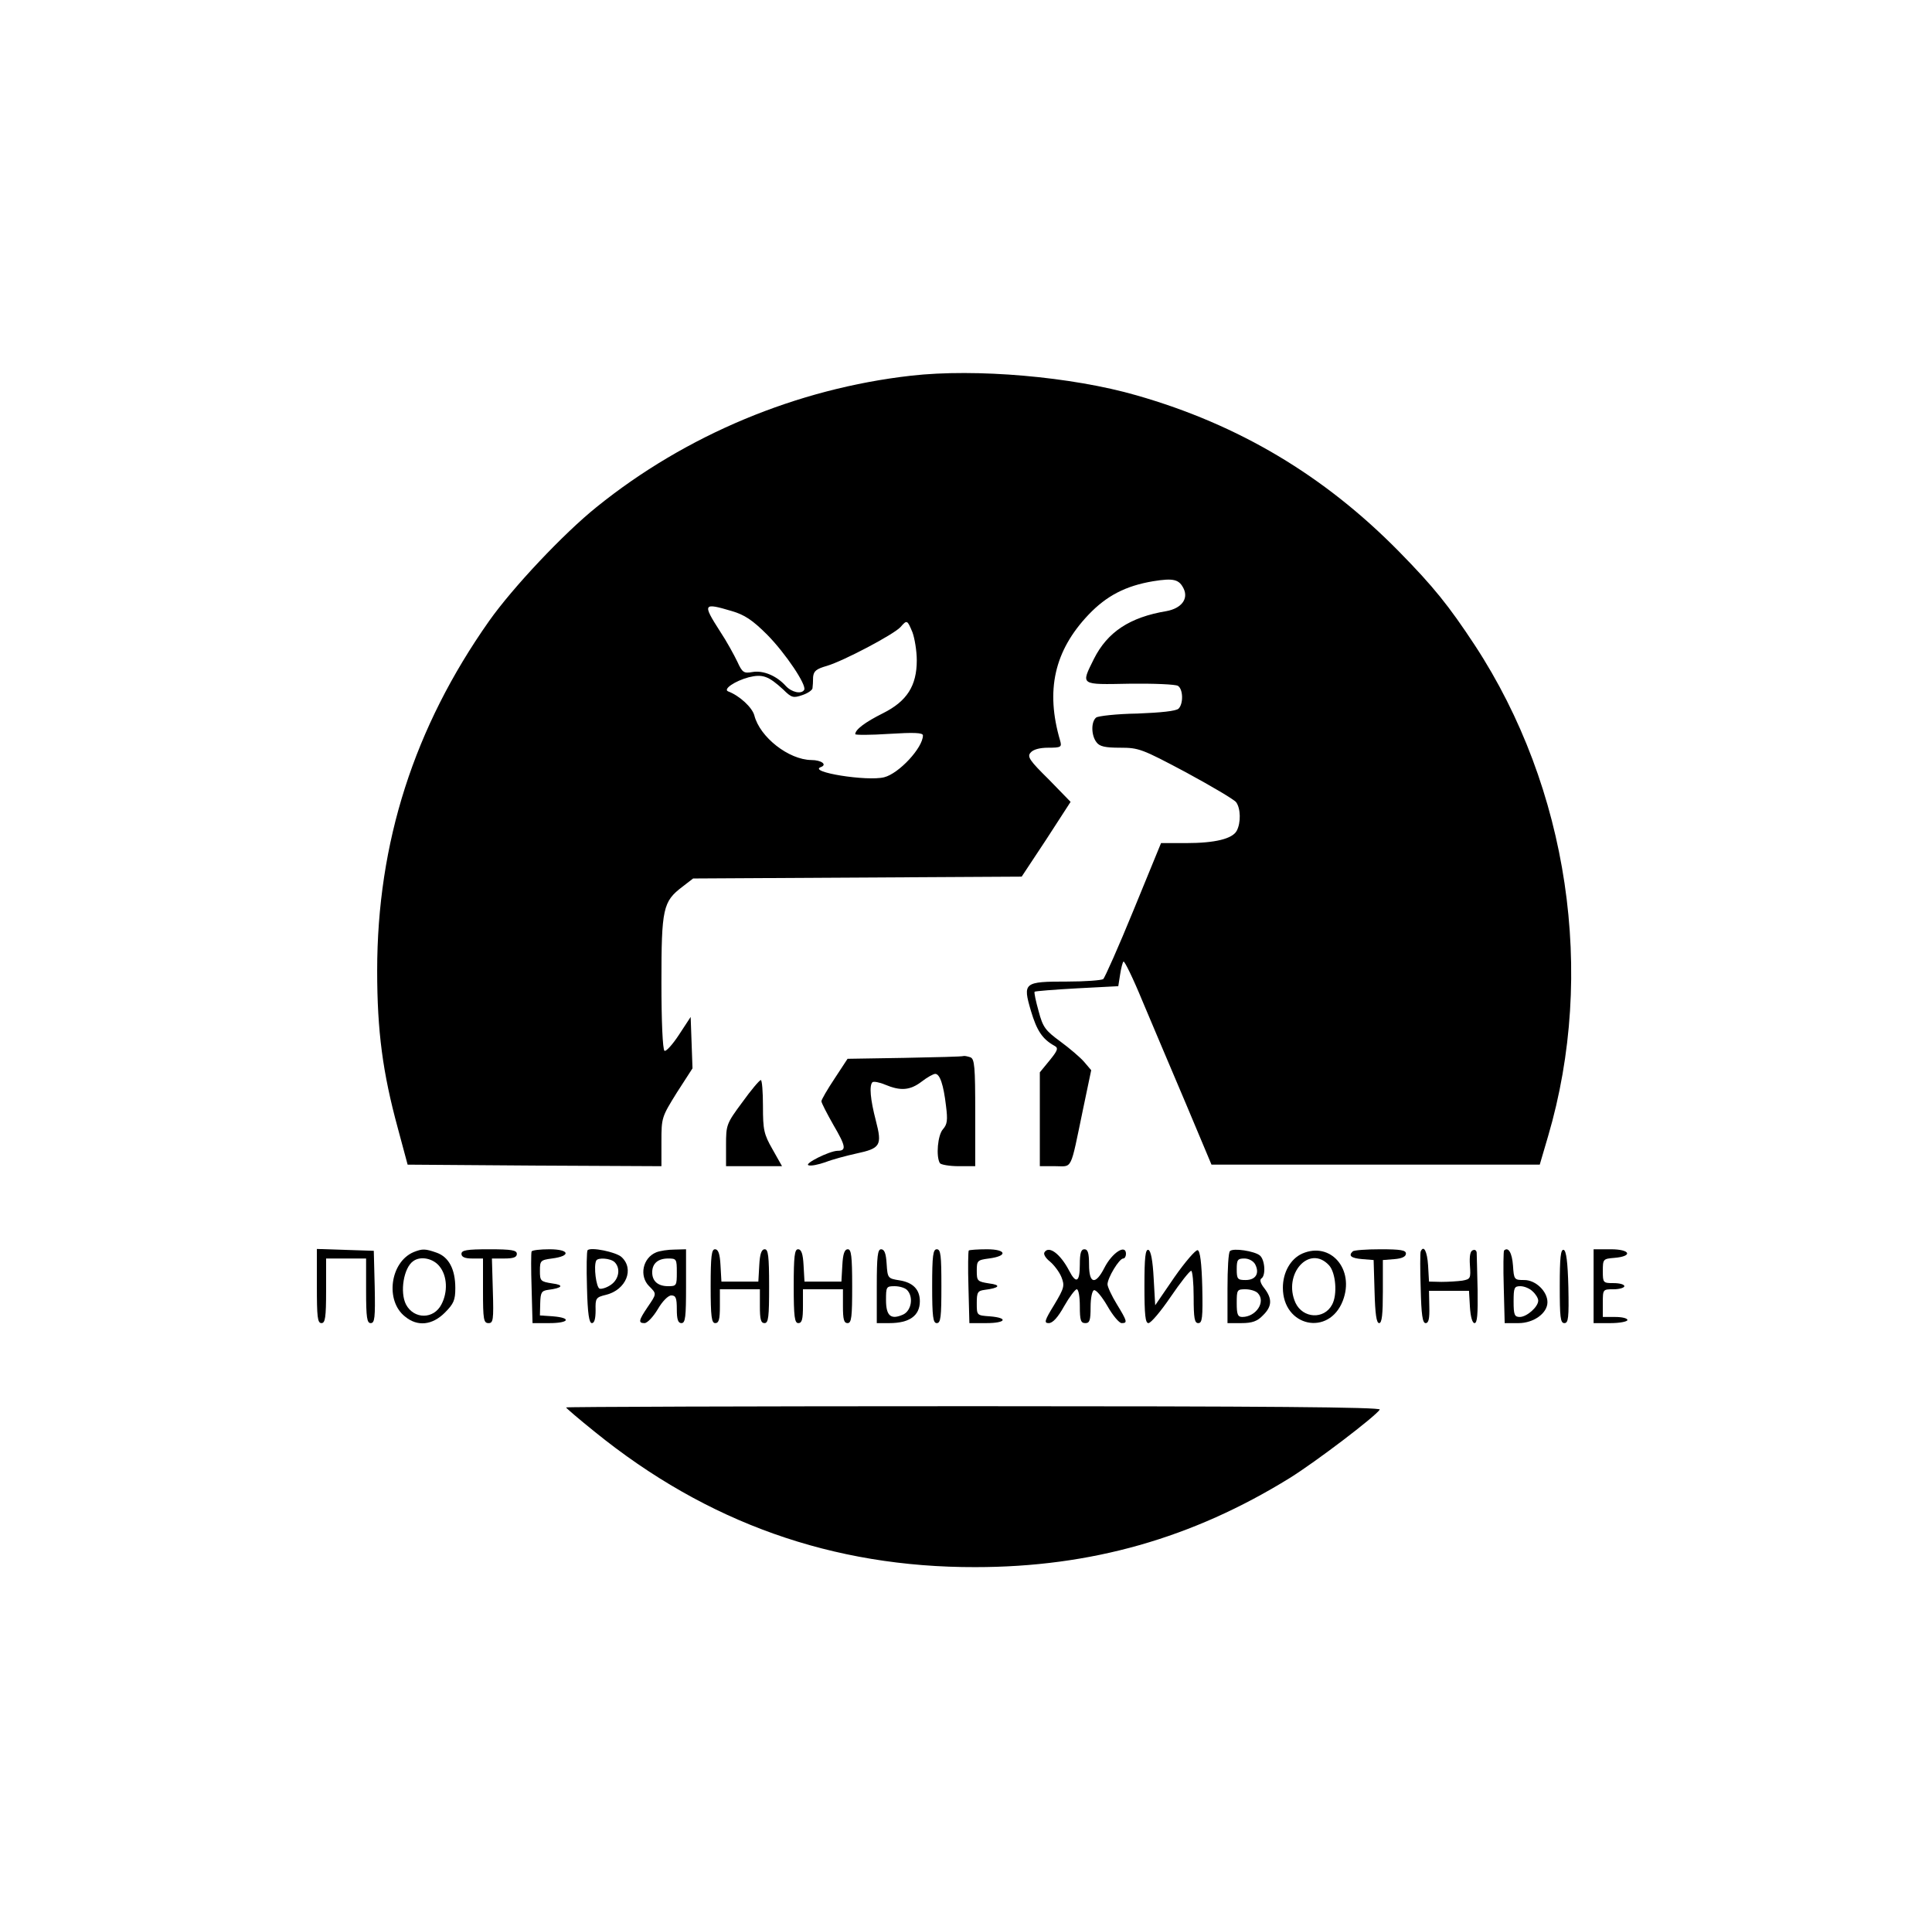 <?xml version="1.0" standalone="no"?>
<!DOCTYPE svg PUBLIC "-//W3C//DTD SVG 20010904//EN"
 "http://www.w3.org/TR/2001/REC-SVG-20010904/DTD/svg10.dtd">
<svg version="1.0" xmlns="http://www.w3.org/2000/svg"
 width="628pt" height="624pt" viewBox="0 0 628 624"
 preserveAspectRatio="xMidYMid meet">

<g transform="translate(0,624) scale(0.1,-0.1)"
fill="#000000" stroke="none">
<path d="M2961 5019 c-370 -42 -731 -192 -1022 -427 -107 -86 -272 -261 -349
-370 -244 -346 -364 -720 -364 -1137 0 -196 18 -331 67 -511 l32 -119 413 -3
412 -2 0 80 c0 78 1 80 50 159 l51 79 -3 84 -3 83 -38 -58 c-21 -32 -42 -55
-47 -52 -6 4 -10 96 -10 222 0 241 5 263 68 311 l35 27 534 3 534 3 80 121 79
122 -71 73 c-62 61 -71 74 -59 87 8 10 29 16 57 16 42 0 45 2 39 23 -48 163
-19 292 92 409 59 62 121 94 210 109 68 11 85 6 100 -25 15 -33 -8 -63 -56
-72 -120 -20 -192 -68 -236 -155 -43 -87 -47 -84 116 -81 79 1 149 -2 157 -7
17 -11 18 -58 2 -74 -8 -8 -58 -13 -134 -16 -67 -1 -128 -8 -134 -13 -17 -14
-16 -58 1 -80 10 -14 28 -18 77 -18 61 0 71 -4 214 -80 83 -45 156 -88 163
-97 15 -20 16 -67 2 -93 -14 -26 -70 -40 -165 -40 l-81 0 -89 -217 c-49 -120
-94 -221 -99 -225 -6 -4 -59 -8 -117 -8 -141 0 -145 -3 -118 -95 19 -64 37
-92 77 -114 13 -7 10 -15 -16 -47 l-32 -39 0 -152 0 -153 50 0 c57 0 48 -19
90 183 l27 129 -23 27 c-12 14 -47 44 -77 66 -49 36 -57 46 -71 99 -9 32 -15
60 -13 63 3 2 65 7 138 11 l134 7 6 38 c3 20 8 40 11 42 3 3 31 -54 61 -127
31 -73 94 -223 141 -333 l84 -200 533 0 534 0 27 92 c156 530 66 1132 -238
1596 -85 129 -134 190 -247 305 -242 246 -520 412 -852 507 -211 61 -523 88
-734 64z m-582 -765 c41 -12 67 -29 115 -77 60 -61 129 -164 120 -179 -9 -15
-41 -8 -60 13 -30 33 -73 51 -108 45 -28 -5 -33 -2 -49 33 -10 21 -35 67 -57
100 -57 89 -55 93 39 65z m587 -69 c7 -19 14 -60 14 -91 0 -83 -32 -133 -110
-172 -58 -29 -90 -53 -90 -68 0 -3 50 -3 110 1 80 5 110 4 110 -5 0 -40 -78
-124 -126 -136 -55 -14 -249 17 -206 33 22 8 2 23 -31 23 -73 1 -167 74 -185
145 -7 26 -48 64 -85 78 -18 7 22 34 67 46 45 11 64 4 112 -40 27 -27 33 -28
62 -18 18 6 32 16 33 22 1 7 2 23 2 37 2 19 10 26 45 36 54 16 217 102 239
126 21 24 22 24 39 -17z"/>
<path d="M2940 2802 l-185 -3 -42 -64 c-24 -36 -43 -69 -43 -74 0 -5 18 -40
39 -77 41 -70 43 -84 13 -84 -27 -1 -109 -42 -94 -47 8 -3 32 2 55 10 23 9 68
21 100 28 79 17 85 26 64 107 -18 69 -22 114 -11 125 4 3 22 0 41 -8 50 -21
81 -19 119 10 18 14 38 25 44 25 15 0 27 -35 35 -104 6 -47 4 -60 -10 -76 -17
-19 -23 -88 -10 -110 3 -5 31 -10 61 -10 l54 0 0 174 c0 149 -2 175 -16 180
-9 3 -19 5 -22 4 -4 -2 -90 -4 -192 -6z"/>
<path d="M2413 2658 c-52 -70 -53 -74 -53 -140 l0 -68 91 0 91 0 -31 55 c-28
49 -31 63 -31 140 0 47 -3 85 -7 85 -5 -1 -32 -33 -60 -72z"/>
<path d="M1030 2060 c0 -100 2 -120 15 -120 12 0 15 18 15 105 l0 105 65 0 65
0 0 -105 c0 -88 3 -105 15 -105 13 0 15 17 13 118 l-3 117 -92 3 -93 3 0 -121z"/>
<path d="M1345 2171 c-77 -32 -94 -159 -28 -210 40 -33 88 -28 129 13 29 29
34 41 34 80 0 61 -21 101 -61 115 -37 13 -46 13 -74 2z m84 -47 c25 -31 27
-83 6 -123 -25 -49 -89 -49 -115 -1 -21 40 -8 121 24 142 24 17 65 8 85 -18z"/>
<path d="M1500 2165 c0 -10 11 -15 35 -15 l35 0 0 -105 c0 -93 2 -105 18 -105
15 0 17 10 14 105 l-3 105 40 0 c30 0 41 4 41 15 0 12 -17 15 -90 15 -73 0
-90 -3 -90 -15z"/>
<path d="M1728 2173 c-2 -5 -2 -59 0 -120 l3 -113 55 0 c64 0 73 17 12 22
l-43 3 1 40 c1 34 4 40 25 43 48 6 54 16 14 21 -38 6 -40 8 -40 41 0 33 2 35
39 40 63 8 58 30 -8 30 -30 0 -56 -3 -58 -7z"/>
<path d="M1910 2177 c-3 -3 -4 -57 -2 -121 2 -86 7 -116 16 -116 8 0 12 14 12
42 -1 39 1 42 34 50 65 16 93 84 50 123 -18 16 -99 33 -110 22z m88 -39 c20
-20 14 -56 -13 -74 -13 -9 -30 -14 -36 -12 -11 4 -20 73 -11 91 5 11 47 8 60
-5z"/>
<path d="M2133 2170 c-44 -18 -56 -77 -23 -110 25 -25 25 -24 -5 -68 -29 -43
-31 -52 -10 -52 9 0 28 20 43 45 15 26 34 45 44 45 15 0 18 -9 18 -45 0 -33 4
-45 15 -45 13 0 15 20 15 120 l0 120 -37 -1 c-21 0 -48 -4 -60 -9z m67 -65 c0
-43 -1 -45 -28 -45 -33 0 -52 16 -52 45 0 29 19 45 52 45 27 0 28 -2 28 -45z"/>
<path d="M2310 2060 c0 -100 3 -120 15 -120 12 0 15 13 15 55 l0 55 65 0 65 0
0 -55 c0 -42 3 -55 15 -55 13 0 15 20 15 120 0 98 -3 120 -14 120 -11 0 -16
-15 -18 -52 l-3 -53 -60 0 -60 0 -3 53 c-2 37 -7 52 -18 52 -11 0 -14 -22 -14
-120z"/>
<path d="M2580 2060 c0 -100 3 -120 15 -120 12 0 15 13 15 55 l0 55 65 0 65 0
0 -55 c0 -42 3 -55 15 -55 13 0 15 20 15 120 0 98 -3 120 -14 120 -11 0 -16
-15 -18 -52 l-3 -53 -60 0 -60 0 -3 53 c-2 37 -7 52 -18 52 -11 0 -14 -22 -14
-120z"/>
<path d="M2850 2060 l0 -120 41 0 c65 0 99 24 99 71 0 38 -22 61 -66 68 -38 6
-39 7 -42 54 -2 33 -7 47 -18 47 -11 0 -14 -22 -14 -120z m98 -12 c22 -22 15
-67 -12 -80 -40 -18 -56 -5 -56 47 0 43 1 45 28 45 15 0 33 -5 40 -12z"/>
<path d="M3030 2060 c0 -100 3 -120 15 -120 13 0 15 20 15 120 0 100 -2 120
-15 120 -12 0 -15 -20 -15 -120z"/>
<path d="M3149 2176 c-2 -2 -3 -56 -1 -120 l3 -116 55 0 c64 0 73 17 12 22
-43 3 -43 3 -43 43 0 35 3 40 25 43 49 6 56 16 15 21 -38 6 -40 8 -40 41 0 33
2 35 39 40 63 8 58 30 -6 30 -30 0 -57 -2 -59 -4z"/>
<path d="M3395 2170 c-4 -6 4 -19 18 -30 13 -11 30 -33 37 -50 11 -28 10 -35
-23 -90 -32 -52 -34 -60 -18 -60 13 0 30 19 50 55 17 30 36 55 41 55 6 0 10
-25 10 -55 0 -46 3 -55 18 -55 14 0 17 9 17 52 0 30 5 53 11 55 7 2 26 -21 44
-52 17 -30 38 -55 46 -55 20 0 18 6 -16 62 -16 26 -30 56 -30 64 0 21 38 84
51 84 5 0 9 7 9 15 0 33 -45 4 -70 -45 -29 -57 -50 -53 -50 10 0 38 -4 50 -15
50 -11 0 -15 -12 -15 -50 0 -57 -12 -64 -35 -19 -29 55 -66 82 -80 59z"/>
<path d="M3720 2061 c0 -95 3 -121 13 -121 8 0 40 38 72 85 32 47 62 85 67 85
4 0 8 -38 8 -85 0 -70 3 -85 15 -85 13 0 15 17 13 117 -2 78 -7 118 -15 120
-6 2 -40 -37 -75 -87 l-63 -92 -5 88 c-3 57 -9 89 -17 92 -10 3 -13 -25 -13
-117z"/>
<path d="M3998 2174 c-5 -4 -8 -58 -8 -121 l0 -113 45 0 c35 0 52 6 70 25 30
29 31 54 5 88 -13 16 -16 28 -10 32 15 9 12 61 -5 75 -17 14 -87 25 -97 14z
m82 -43 c15 -29 2 -51 -31 -51 -26 0 -29 3 -29 35 0 31 3 35 25 35 14 0 29 -8
35 -19z m8 -93 c28 -28 -5 -78 -50 -78 -15 0 -18 9 -18 45 0 43 1 45 28 45 15
0 33 -5 40 -12z"/>
<path d="M4233 2166 c-38 -17 -63 -61 -63 -111 0 -127 150 -159 195 -42 39
102 -40 193 -132 153z m87 -38 c22 -24 28 -95 10 -128 -26 -49 -95 -45 -119 6
-42 93 45 191 109 122z"/>
<path d="M4397 2173 c-15 -14 -5 -22 31 -25 l37 -3 3 -102 c2 -73 6 -103 15
-103 9 0 12 29 12 102 l0 103 38 3 c24 2 37 8 37 18 0 11 -17 14 -83 14 -46 0
-87 -3 -90 -7z"/>
<path d="M4618 2173 c-2 -5 -2 -59 0 -120 2 -86 6 -113 16 -113 10 0 13 15 12
53 l-1 52 65 0 65 0 3 -52 c2 -33 8 -53 15 -53 9 0 11 29 10 107 -1 60 -3 114
-3 121 0 8 -6 12 -12 9 -9 -2 -12 -19 -10 -49 3 -43 2 -45 -25 -50 -15 -2 -46
-4 -68 -4 l-40 1 -3 53 c-3 45 -14 67 -24 45z"/>
<path d="M4889 2176 c-2 -2 -3 -56 -1 -120 l3 -116 45 0 c49 0 94 32 94 68 0
35 -38 72 -75 72 -33 0 -34 1 -37 47 -3 41 -15 62 -29 49z m93 -133 c10 -9 18
-22 18 -30 0 -20 -37 -53 -60 -53 -17 0 -20 7 -20 50 0 45 2 50 22 50 12 0 30
-7 40 -17z"/>
<path d="M5070 2061 c0 -102 2 -121 15 -121 13 0 15 17 13 117 -2 82 -7 118
-15 121 -10 3 -13 -25 -13 -117z"/>
<path d="M5180 2060 l0 -120 55 0 c30 0 55 5 55 10 0 6 -18 10 -40 10 l-40 0
0 45 c0 45 0 45 35 45 19 0 35 5 35 10 0 6 -16 10 -35 10 -34 0 -35 1 -35 39
0 39 1 40 37 43 62 5 53 28 -11 28 l-56 0 0 -120z"/>
<path d="M1840 1666 c0 -2 42 -38 93 -79 365 -296 774 -441 1237 -440 376 0
706 94 1023 290 85 53 277 199 292 222 4 8 -375 11 -1319 11 -729 0 -1326 -2
-1326 -4z"/>
</g>
</svg>
